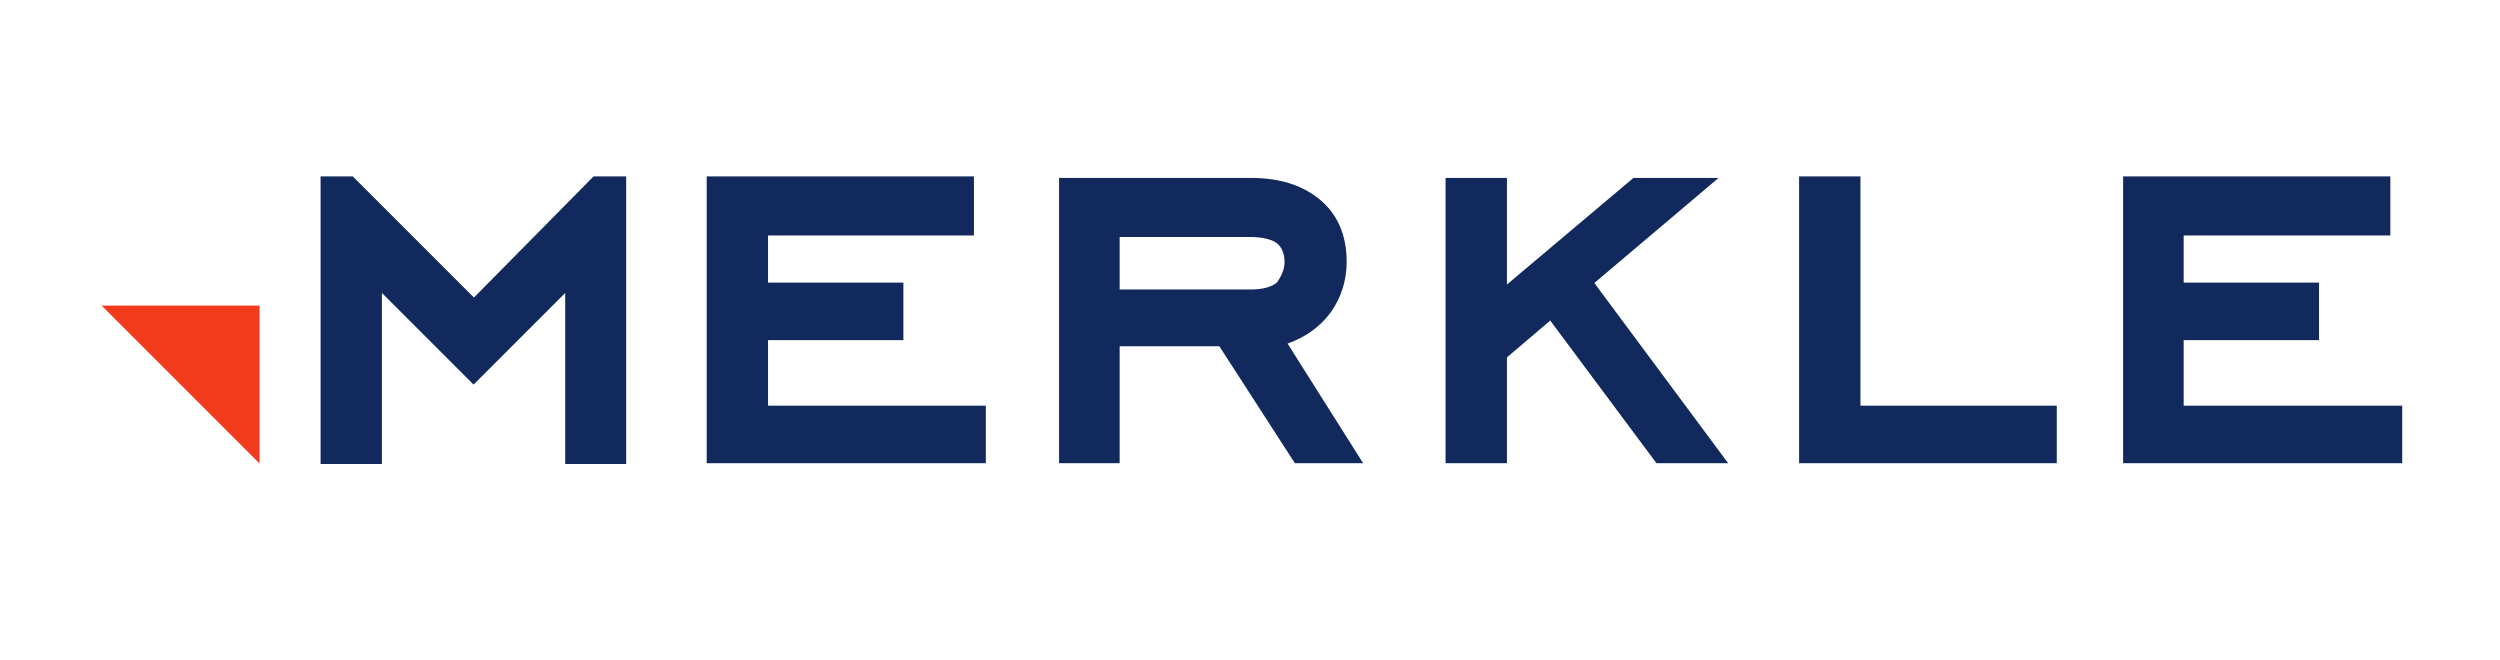 <svg width="144" height="38" viewBox="0 0 144 38" fill="none" xmlns="http://www.w3.org/2000/svg">
<path d="M14.929 17.602H5.852L14.951 26.701V17.602H14.929Z" fill="#F23A1D"/>
<path d="M36.067 26.725H32.556V16.874L27.277 22.153L21.999 16.874V26.725H18.465V10.16H20.32L27.299 17.139L34.19 10.16H36.067V26.725ZM56.784 26.68H40.705V10.16H56.099V13.561H44.239V16.278H52.035V19.591H44.239V23.367H56.784V26.68ZM78.516 26.68H74.585L70.234 19.944H64.492V26.68H61.002V10.248H72.045C73.68 10.248 74.939 10.646 75.932 11.419C77.014 12.28 77.567 13.495 77.567 15.085C77.567 16.168 77.257 17.117 76.661 17.979C76.021 18.84 75.204 19.414 74.165 19.79L78.516 26.68ZM73.989 15.085C73.989 14.644 73.856 14.268 73.547 14.003C73.238 13.782 72.686 13.65 72.001 13.65H64.492V16.675H72.001C72.73 16.675 73.216 16.543 73.547 16.278C73.856 15.836 73.989 15.483 73.989 15.085ZM99.542 26.68H95.412L89.294 18.465L86.799 20.585V26.68H83.265V10.248H86.799V16.388L94.087 10.248H98.99L91.834 16.3L99.542 26.68ZM118.47 26.68H103.628V10.16H107.162V23.367H118.47V26.68ZM138.369 26.68H122.291V10.16H137.684V13.561H125.78V16.278H133.576V19.591H125.78V23.367H138.369V26.68Z" fill="#12295D"/>
</svg>
